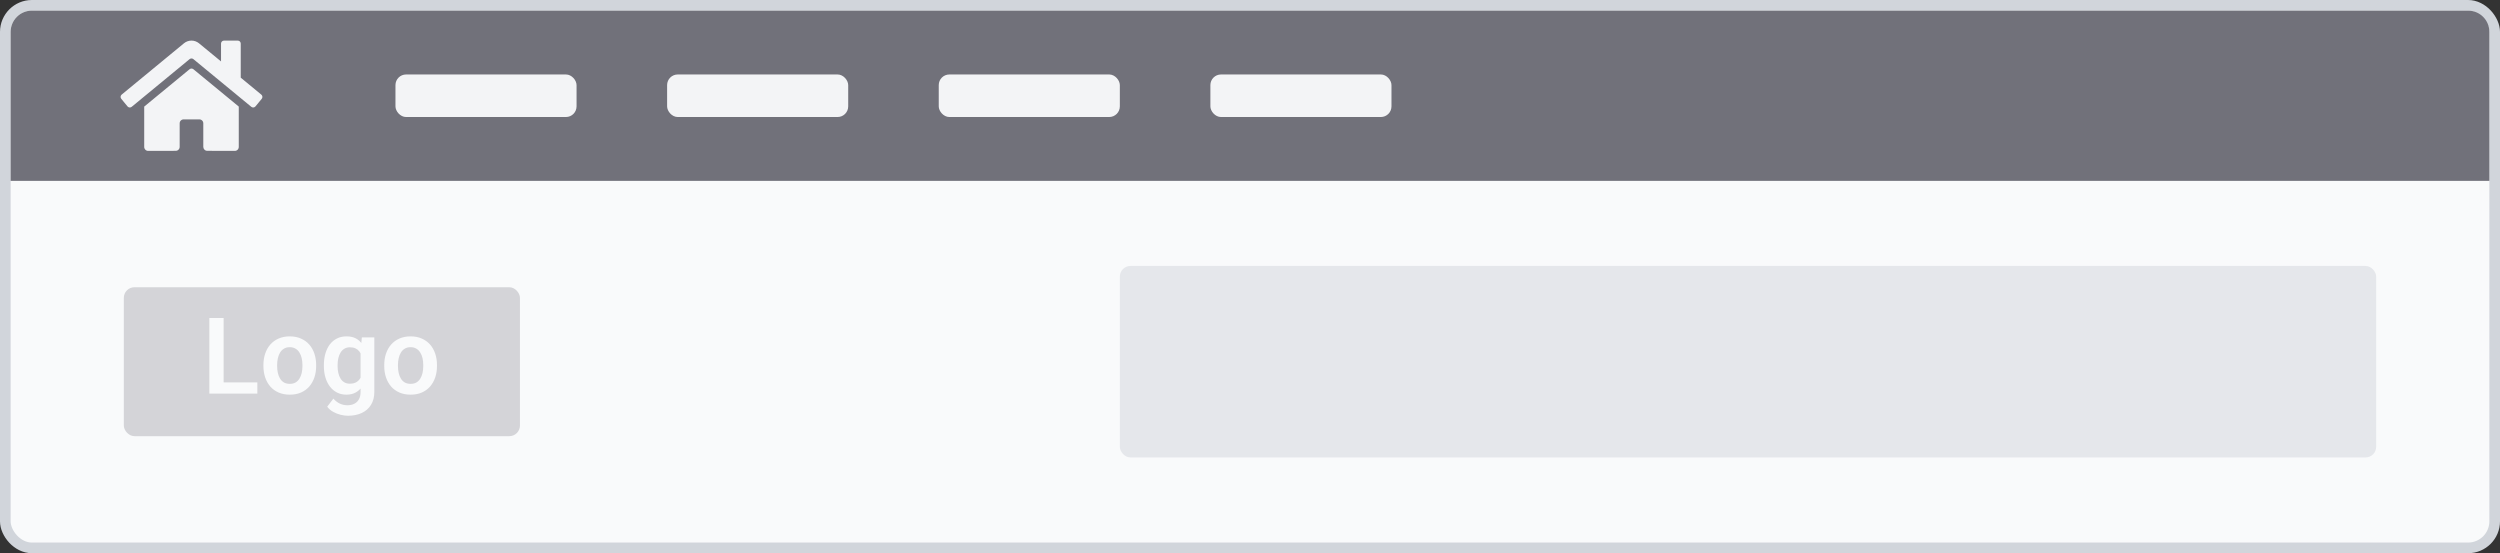 <svg width="235" height="52" viewBox="0 0 235 52" fill="none" xmlns="http://www.w3.org/2000/svg">
<rect x="0" y="0" width="235" height="52" fill="#333333" stroke="none"/>
<rect x="0.5" y="0.5" width="234" height="51" rx="2.5" fill="#F9FAFB" stroke="#D1D5DB"/>
<rect x="105.265" y="25" width="118.096" height="18" rx="1" fill="#E5E7EB"/>
<rect x="11.639" y="27" width="37.237" height="14" rx="1" fill="#D4D4D8"/>
<path d="M24.19 35.945V37H20.616V35.945H24.19ZM21.021 29.891V37H19.679V29.891H21.021ZM24.762 34.412V34.31C24.762 33.922 24.817 33.566 24.928 33.24C25.038 32.911 25.2 32.627 25.411 32.386C25.623 32.145 25.881 31.958 26.188 31.824C26.494 31.688 26.842 31.619 27.232 31.619C27.63 31.619 27.981 31.688 28.287 31.824C28.596 31.958 28.857 32.145 29.068 32.386C29.28 32.627 29.441 32.911 29.552 33.24C29.662 33.566 29.718 33.922 29.718 34.31V34.412C29.718 34.796 29.662 35.153 29.552 35.481C29.441 35.807 29.28 36.092 29.068 36.336C28.857 36.577 28.598 36.764 28.292 36.898C27.986 37.031 27.636 37.098 27.242 37.098C26.852 37.098 26.502 37.031 26.192 36.898C25.883 36.764 25.623 36.577 25.411 36.336C25.2 36.092 25.038 35.807 24.928 35.481C24.817 35.153 24.762 34.796 24.762 34.412ZM26.051 34.31V34.412C26.051 34.643 26.074 34.86 26.119 35.062C26.165 35.263 26.235 35.441 26.329 35.594C26.424 35.747 26.546 35.867 26.695 35.955C26.848 36.04 27.031 36.082 27.242 36.082C27.451 36.082 27.63 36.04 27.779 35.955C27.929 35.867 28.051 35.747 28.145 35.594C28.243 35.441 28.315 35.263 28.36 35.062C28.406 34.86 28.429 34.643 28.429 34.412V34.31C28.429 34.082 28.406 33.868 28.36 33.67C28.315 33.468 28.243 33.291 28.145 33.138C28.051 32.981 27.927 32.859 27.774 32.772C27.625 32.68 27.444 32.635 27.232 32.635C27.024 32.635 26.845 32.68 26.695 32.772C26.546 32.859 26.424 32.981 26.329 33.138C26.235 33.291 26.165 33.468 26.119 33.67C26.074 33.868 26.051 34.082 26.051 34.31ZM34.015 31.717H35.187V36.839C35.187 37.317 35.082 37.723 34.874 38.055C34.669 38.39 34.381 38.644 34.01 38.816C33.639 38.992 33.207 39.08 32.716 39.08C32.504 39.08 32.275 39.051 32.027 38.992C31.783 38.934 31.547 38.841 31.319 38.714C31.095 38.59 30.908 38.429 30.758 38.23L31.339 37.469C31.515 37.674 31.713 37.828 31.935 37.933C32.156 38.04 32.395 38.094 32.652 38.094C32.913 38.094 33.134 38.045 33.316 37.947C33.502 37.853 33.644 37.713 33.741 37.527C33.842 37.345 33.893 37.12 33.893 36.853V32.923L34.015 31.717ZM30.445 34.422V34.319C30.445 33.916 30.494 33.55 30.592 33.221C30.689 32.889 30.829 32.604 31.012 32.366C31.197 32.129 31.42 31.945 31.681 31.814C31.944 31.684 32.241 31.619 32.569 31.619C32.918 31.619 33.211 31.683 33.448 31.81C33.689 31.936 33.888 32.117 34.044 32.352C34.203 32.586 34.327 32.864 34.415 33.187C34.506 33.505 34.576 33.857 34.625 34.241V34.52C34.579 34.894 34.506 35.237 34.405 35.55C34.308 35.862 34.177 36.136 34.015 36.37C33.852 36.601 33.65 36.78 33.409 36.907C33.168 37.034 32.885 37.098 32.56 37.098C32.234 37.098 31.941 37.031 31.681 36.898C31.42 36.764 31.197 36.577 31.012 36.336C30.829 36.095 30.689 35.812 30.592 35.486C30.494 35.161 30.445 34.806 30.445 34.422ZM31.734 34.319V34.422C31.734 34.65 31.757 34.863 31.803 35.062C31.848 35.26 31.918 35.436 32.013 35.589C32.107 35.739 32.226 35.856 32.369 35.94C32.512 36.025 32.683 36.067 32.882 36.067C33.149 36.067 33.367 36.012 33.536 35.901C33.709 35.787 33.839 35.633 33.927 35.438C34.018 35.239 34.077 35.016 34.102 34.769V34.002C34.086 33.807 34.05 33.626 33.995 33.46C33.943 33.294 33.87 33.151 33.775 33.03C33.681 32.91 33.56 32.815 33.414 32.747C33.268 32.679 33.093 32.645 32.892 32.645C32.696 32.645 32.525 32.688 32.379 32.776C32.232 32.861 32.112 32.98 32.018 33.133C31.923 33.286 31.852 33.463 31.803 33.665C31.757 33.867 31.734 34.085 31.734 34.319ZM36.119 34.412V34.31C36.119 33.922 36.175 33.566 36.285 33.24C36.396 32.911 36.557 32.627 36.769 32.386C36.98 32.145 37.239 31.958 37.545 31.824C37.851 31.688 38.199 31.619 38.59 31.619C38.987 31.619 39.339 31.688 39.645 31.824C39.954 31.958 40.214 32.145 40.426 32.386C40.637 32.627 40.798 32.911 40.909 33.24C41.02 33.566 41.075 33.922 41.075 34.31V34.412C41.075 34.796 41.02 35.153 40.909 35.481C40.798 35.807 40.637 36.092 40.426 36.336C40.214 36.577 39.955 36.764 39.649 36.898C39.343 37.031 38.993 37.098 38.6 37.098C38.209 37.098 37.859 37.031 37.55 36.898C37.241 36.764 36.98 36.577 36.769 36.336C36.557 36.092 36.396 35.807 36.285 35.481C36.175 35.153 36.119 34.796 36.119 34.412ZM37.408 34.31V34.412C37.408 34.643 37.431 34.86 37.477 35.062C37.522 35.263 37.592 35.441 37.687 35.594C37.781 35.747 37.903 35.867 38.053 35.955C38.206 36.04 38.388 36.082 38.6 36.082C38.808 36.082 38.987 36.04 39.137 35.955C39.286 35.867 39.408 35.747 39.503 35.594C39.601 35.441 39.672 35.263 39.718 35.062C39.763 34.86 39.786 34.643 39.786 34.412V34.31C39.786 34.082 39.763 33.868 39.718 33.67C39.672 33.468 39.601 33.291 39.503 33.138C39.408 32.981 39.285 32.859 39.132 32.772C38.982 32.68 38.801 32.635 38.59 32.635C38.382 32.635 38.203 32.68 38.053 32.772C37.903 32.859 37.781 32.981 37.687 33.138C37.592 33.291 37.522 33.468 37.477 33.67C37.431 33.868 37.408 34.082 37.408 34.31Z" fill="#F9FAFB"/>
<path d="M1 3C1 1.895 1.895 1 3 1H232C233.105 1 234 1.895 234 3V17H1V3Z" fill="#71717A"/>
<rect x="37.173" y="7" width="17.023" height="4" rx="1" fill="#F3F4F6"/>
<rect x="62.708" y="7" width="17.023" height="4" rx="1" fill="#F3F4F6"/>
<rect x="88.242" y="7" width="17.023" height="4" rx="1" fill="#F3F4F6"/>
<rect x="113.776" y="7" width="17.023" height="4" rx="1" fill="#F3F4F6"/>
<path d="M17.823 6.506L13.556 10.02V13.814C13.556 13.912 13.595 14.006 13.664 14.076C13.734 14.145 13.828 14.184 13.926 14.184L16.52 14.178C16.618 14.177 16.712 14.138 16.78 14.068C16.85 13.999 16.888 13.905 16.888 13.807V11.592C16.888 11.494 16.927 11.399 16.997 11.33C17.066 11.261 17.16 11.222 17.259 11.222H18.74C18.838 11.222 18.933 11.261 19.002 11.33C19.071 11.399 19.11 11.494 19.11 11.592V13.806C19.11 13.854 19.12 13.902 19.138 13.948C19.157 13.993 19.184 14.034 19.218 14.068C19.253 14.103 19.294 14.13 19.339 14.149C19.384 14.167 19.432 14.177 19.481 14.177L22.074 14.184C22.172 14.184 22.266 14.145 22.335 14.076C22.405 14.006 22.444 13.912 22.444 13.814V10.018L18.177 6.506C18.127 6.465 18.065 6.443 18 6.443C17.936 6.443 17.873 6.465 17.823 6.506V6.506ZM24.564 8.895L22.629 7.3V4.094C22.629 4.02 22.6 3.949 22.548 3.897C22.496 3.845 22.425 3.816 22.351 3.816H21.055C20.982 3.816 20.911 3.845 20.859 3.897C20.807 3.949 20.777 4.02 20.777 4.094V5.774L18.705 4.069C18.506 3.906 18.257 3.816 17.999 3.816C17.742 3.816 17.492 3.906 17.293 4.069L11.434 8.895C11.406 8.918 11.383 8.946 11.366 8.979C11.349 9.011 11.338 9.046 11.335 9.082C11.331 9.119 11.335 9.155 11.346 9.19C11.356 9.225 11.374 9.258 11.397 9.286L11.987 10.003C12.011 10.031 12.039 10.055 12.071 10.072C12.104 10.089 12.139 10.1 12.175 10.103C12.212 10.107 12.248 10.103 12.283 10.092C12.318 10.082 12.351 10.064 12.379 10.041L17.823 5.557C17.873 5.516 17.936 5.494 18 5.494C18.065 5.494 18.127 5.516 18.177 5.557L23.622 10.041C23.65 10.064 23.683 10.082 23.718 10.092C23.752 10.103 23.789 10.107 23.825 10.104C23.862 10.1 23.897 10.089 23.929 10.072C23.961 10.055 23.99 10.032 24.013 10.004L24.604 9.286C24.627 9.258 24.644 9.226 24.655 9.191C24.665 9.156 24.669 9.119 24.665 9.082C24.662 9.046 24.651 9.011 24.633 8.978C24.616 8.946 24.593 8.918 24.564 8.895V8.895Z" fill="#F3F4F6"/>
</svg>
